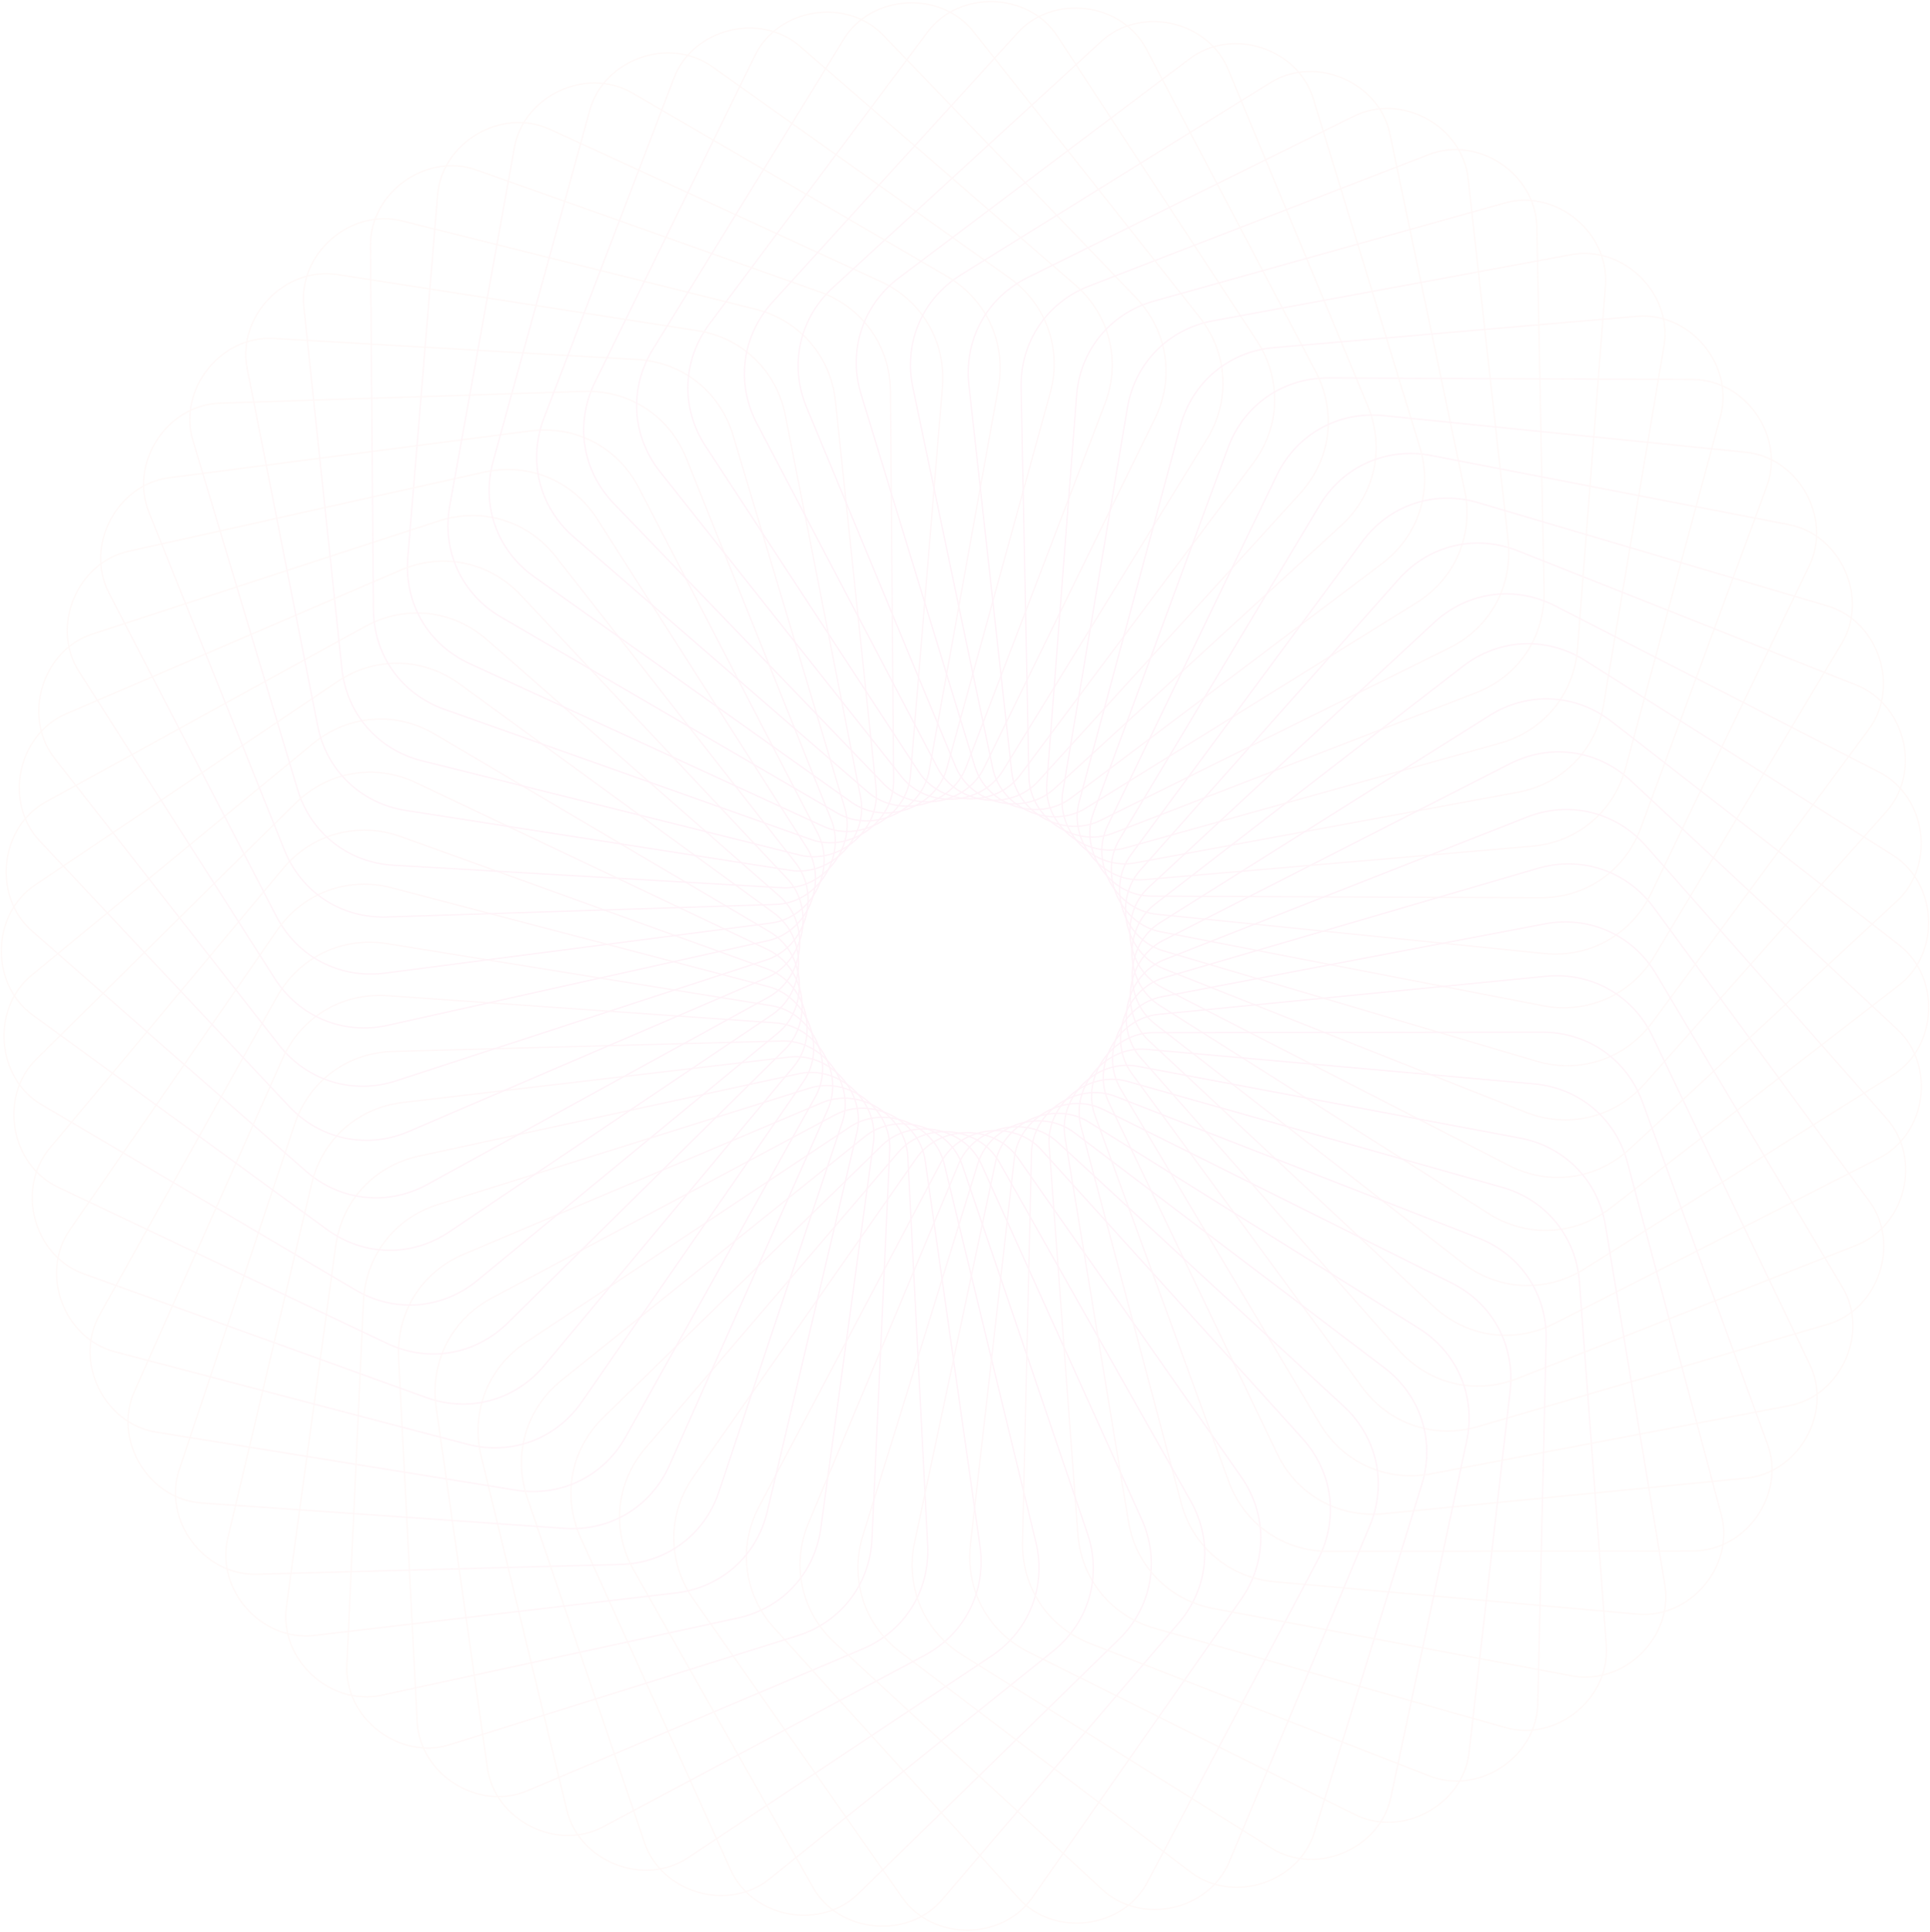 <svg width="1442" height="1443" viewBox="0 0 1442 1443" fill="none" xmlns="http://www.w3.org/2000/svg">
<g opacity="0.05">
<path d="M674.184 1417.52L518.067 1194.56C498.562 1166.7 498.562 1131.03 518.067 1103.17L684.863 864.965C702.532 839.735 742.883 839.735 760.552 864.965L927.348 1103.17C946.853 1131.03 946.853 1166.7 927.348 1194.56L771.231 1417.52C748.591 1449.87 696.841 1449.87 674.184 1417.52Z" stroke="url(#paint0_linear)" stroke-miterlimit="10"/>
<path d="M545.844 1396.68L433.809 1148.63C419.813 1117.63 426.43 1082.58 450.766 1058.83L658.864 855.7C680.909 834.185 720.565 841.671 733.238 869.746L852.941 1134.76C866.938 1165.76 860.32 1200.81 835.984 1224.56L641.212 1414.68C612.947 1442.27 562.099 1432.68 545.844 1396.68Z" stroke="url(#paint1_linear)" stroke-miterlimit="10"/>
<path d="M423.585 1352.4L359.518 1087.87C351.511 1054.82 364.523 1021.6 392.838 1002.78L635.008 841.787C660.66 824.738 698.239 839.454 705.485 869.391L773.936 1152.02C781.943 1185.07 768.931 1218.29 740.616 1237.11L513.956 1387.79C481.067 1409.66 432.882 1390.78 423.585 1352.4Z" stroke="url(#paint2_linear)" stroke-miterlimit="10"/>
<path d="M311.672 1286.2L297.8 1014.37C296.063 980.409 315.014 950.183 346.332 936.94L614.17 823.68C642.543 811.685 676.731 833.118 678.302 863.873L693.126 1154.29C694.863 1188.26 675.912 1218.48 644.594 1231.73L393.912 1337.73C357.532 1353.13 313.682 1325.65 311.672 1286.2Z" stroke="url(#paint3_linear)" stroke-miterlimit="10"/>
<path d="M213.982 1200.39L250.784 930.711C255.383 897.019 279.603 870.83 312.84 863.625L597.04 802.032C627.142 795.505 656.764 822.91 652.603 853.434L613.286 1141.56C608.687 1175.26 584.467 1201.44 551.23 1208.65L285.228 1266.3C246.631 1274.66 208.646 1239.52 213.982 1200.39Z" stroke="url(#paint4_linear)" stroke-miterlimit="10"/>
<path d="M133.915 1097.94L220.117 839.769C230.887 807.508 259.55 786.274 293.548 785.364L584.241 777.572C615.03 776.744 639.06 809.171 629.299 838.387L537.199 1114.22C526.429 1146.48 497.766 1167.71 463.768 1168.62L191.687 1175.92C152.213 1176.98 121.408 1135.4 133.915 1097.94Z" stroke="url(#paint5_linear)" stroke-miterlimit="10"/>
<path d="M74.243 982.419L206.842 744.732C223.411 715.036 255.515 699.484 289.091 704.894L576.186 751.168C606.594 756.073 624.188 792.387 609.183 819.287L467.509 1073.24C450.94 1102.93 418.836 1118.48 385.26 1113.07L116.554 1069.76C77.56 1063.48 55.002 1016.9 74.243 982.419Z" stroke="url(#paint6_linear)" stroke-miterlimit="10"/>
<path d="M37.043 857.826L211.441 648.868C233.23 622.762 267.666 613.439 299.654 624.987L573.175 723.721C602.143 734.177 612.698 773.13 592.961 796.779L406.627 1020.03C384.839 1046.14 350.402 1055.46 318.415 1043.91L62.405 951.506C25.256 938.089 11.731 888.143 37.043 857.826Z" stroke="url(#paint7_linear)" stroke-miterlimit="10"/>
<path d="M23.601 728.494L233.75 555.519C260.006 533.904 295.575 531.133 324.858 548.413L575.309 696.192C601.837 711.842 604.972 752.077 581.19 771.657L356.664 956.461C330.409 978.076 294.839 980.847 265.556 963.567L31.145 825.251C-2.869 805.183 -6.889 753.591 23.601 728.494Z" stroke="url(#paint8_linear)" stroke-miterlimit="10"/>
<path d="M34.397 598.914L272.985 467.935C302.797 451.573 338.259 455.445 363.828 477.862L582.522 669.54C605.684 689.839 601.3 729.958 574.3 744.782L319.383 884.719C289.57 901.081 254.108 897.209 228.54 874.792L23.858 695.398C-5.847 669.358 -0.222 617.923 34.397 598.914Z" stroke="url(#paint9_linear)" stroke-miterlimit="10"/>
<path d="M69.049 473.593L327.796 389.161C360.123 378.614 394.253 388.996 415.222 415.772L594.542 644.699C613.535 668.944 601.789 707.558 572.506 717.112L296.056 807.326C263.73 817.873 229.599 807.491 208.63 780.715L40.783 566.438C16.431 535.343 31.494 485.844 69.049 473.593Z" stroke="url(#paint10_linear)" stroke-miterlimit="10"/>
<path d="M126.339 356.868L396.262 321.91C429.986 317.543 461.594 334.078 477.236 364.279L610.969 622.505C625.131 649.861 606.428 685.612 575.879 689.566L287.485 726.914C253.76 731.282 222.153 714.746 206.511 684.545L81.348 442.863C63.182 407.79 87.171 361.938 126.339 356.868Z" stroke="url(#paint11_linear)" stroke-miterlimit="10"/>
<path d="M204.303 252.806L476.029 268.539C509.977 270.508 537.969 292.619 547.73 325.194L631.228 603.744C640.07 633.25 615.056 664.916 584.301 663.137L293.996 646.328C260.048 644.36 232.055 622.249 222.294 589.674L144.133 328.958C132.792 291.122 164.87 250.523 204.303 252.806Z" stroke="url(#paint12_linear)" stroke-miterlimit="10"/>
<path d="M300.215 165.015L564.297 230.885C597.294 239.116 620.696 266.041 624.244 299.865L654.611 589.078C657.829 619.709 627.371 646.188 597.485 638.727L315.336 568.349C282.339 560.118 258.938 533.193 255.389 499.369L226.966 228.677C222.839 189.401 261.891 155.453 300.215 165.015Z" stroke="url(#paint13_linear)" stroke-miterlimit="10"/>
<path d="M410.755 96.548L658.029 210.28C688.925 224.491 706.924 255.288 704.137 289.178L680.313 579.003C677.79 609.7 642.949 630.066 614.965 617.195L350.775 495.679C319.879 481.468 301.879 450.672 304.667 416.781L326.96 145.518C330.194 106.152 374.871 80.037 410.755 96.548Z" stroke="url(#paint14_linear)" stroke-miterlimit="10"/>
<path d="M532.079 49.77L753.958 207.401C781.686 227.097 793.656 260.698 784.631 293.488L707.453 573.858C699.281 603.554 661.263 617.095 636.149 599.261L399.083 430.844C371.355 411.148 359.385 377.547 368.41 344.757L440.657 82.346C451.138 44.261 499.885 26.898 532.079 49.77Z" stroke="url(#paint15_linear)" stroke-miterlimit="10"/>
<path d="M659.971 26.319L848.754 222.382C872.346 246.883 877.871 282.122 862.916 312.662L735.056 573.849C721.515 601.511 681.644 607.773 660.277 585.579L458.582 376.1C434.99 351.598 429.464 316.359 444.42 285.819L564.091 41.366C581.454 5.896 632.574 -2.128 659.971 26.319Z" stroke="url(#paint16_linear)" stroke-miterlimit="10"/>
<path d="M789.998 27.014L939.125 254.7C957.762 283.148 956.653 318.8 936.288 346.039L762.188 578.962C743.749 603.637 703.407 602.38 686.532 576.612L527.206 333.35C508.569 304.903 509.677 269.251 530.043 242.011L692.992 24.003C716.634 -7.637 768.358 -6.032 789.998 27.014Z" stroke="url(#paint17_linear)" stroke-miterlimit="10"/>
<path d="M917.635 51.813L1021.93 303.215C1034.96 334.624 1027.26 369.457 1002.2 392.445L787.898 589.02C765.199 609.841 725.792 601.13 713.996 572.675L602.572 304.067C589.544 272.659 597.245 237.825 622.301 214.838L822.872 30.852C851.981 4.159 902.506 15.334 917.635 51.813Z" stroke="url(#paint18_linear)" stroke-miterlimit="10"/>
<path d="M1038.46 99.865L1094.29 366.256C1101.27 399.543 1087.24 432.341 1058.34 450.275L811.3 603.67C785.136 619.916 748.028 604.042 741.708 573.899L682.051 289.285C675.077 255.999 689.107 223.201 718.001 205.267L949.227 61.69C982.787 40.853 1030.36 61.211 1038.46 99.865Z" stroke="url(#paint19_linear)" stroke-miterlimit="10"/>
<path d="M1148.27 169.499L1153.7 441.622C1154.38 475.62 1134.51 505.25 1102.79 517.518L831.565 622.414C802.836 633.524 769.326 611.04 768.706 580.244L762.899 289.501C762.221 255.503 782.09 225.873 813.813 213.605L1067.66 115.425C1104.51 101.189 1147.48 130.009 1148.27 169.499Z" stroke="url(#paint20_linear)" stroke-miterlimit="10"/>
<path d="M1243.24 258.298L1198.1 526.707C1192.45 560.242 1167.43 585.67 1133.99 591.833L848.017 644.591C817.725 650.183 788.964 621.868 794.076 591.494L842.31 304.721C847.951 271.186 872.974 245.758 906.417 239.596L1174.08 190.22C1212.92 183.057 1249.8 219.354 1243.24 258.298Z" stroke="url(#paint21_linear)" stroke-miterlimit="10"/>
<path d="M1320.1 363.179L1225.94 618.551C1214.18 650.456 1184.87 670.797 1150.86 670.657L860.07 669.432C829.265 669.3 806.261 636.146 816.915 607.252L917.519 334.409C929.282 302.504 958.589 282.163 992.595 282.304L1264.77 283.445C1304.27 283.611 1333.76 326.129 1320.1 363.179Z" stroke="url(#paint22_linear)" stroke-miterlimit="10"/>
<path d="M1376.16 480.5L1236.26 713.968C1218.78 743.135 1186.2 757.686 1152.82 751.234L867.293 696.076C837.051 690.236 820.589 653.385 836.43 626.964L985.913 377.522C1003.39 348.355 1035.97 333.805 1069.35 340.257L1336.59 391.883C1375.37 399.377 1396.47 446.627 1376.16 480.5Z" stroke="url(#paint23_linear)" stroke-miterlimit="10"/>
<path d="M1409.48 606.185L1228.69 809.642C1206.1 835.062 1171.4 843.317 1139.78 830.777L869.452 723.605C840.815 712.256 831.484 672.989 851.949 649.968L1045.12 432.597C1067.71 407.177 1102.41 398.922 1134.02 411.462L1387.04 511.777C1423.75 526.327 1435.72 576.662 1409.48 606.185Z" stroke="url(#paint24_linear)" stroke-miterlimit="10"/>
<path d="M1418.9 735.873L1203.49 902.247C1176.57 923.034 1140.95 924.705 1112.2 906.523L866.449 751.052C840.417 734.582 838.531 694.273 862.909 675.446L1093.05 497.689C1119.97 476.902 1155.6 475.231 1184.34 493.413L1414.35 638.925C1447.74 660.043 1450.16 711.727 1418.9 735.873Z" stroke="url(#paint25_linear)" stroke-miterlimit="10"/>
<path d="M1404.09 865.056L1161.56 988.573C1131.25 1004.01 1095.93 999.037 1071.06 975.834L858.434 777.464C835.909 756.453 841.534 716.491 868.98 702.512L1128.11 570.541C1158.42 555.105 1193.74 560.077 1218.6 583.279L1417.63 768.944C1446.5 795.894 1439.29 847.131 1404.09 865.056Z" stroke="url(#paint26_linear)" stroke-miterlimit="10"/>
<path d="M1365.58 989.243L1104.33 1065.62C1071.69 1075.16 1037.9 1063.72 1017.78 1036.31L845.637 801.933C827.405 777.108 840.342 738.884 869.907 730.24L1149.02 648.645C1181.66 639.099 1215.45 650.539 1235.58 677.952L1396.69 897.317C1420.08 929.147 1403.49 978.159 1365.58 989.243Z" stroke="url(#paint27_linear)" stroke-miterlimit="10"/>
<path d="M1304.69 1104.13L1033.82 1130.7C999.966 1134.02 968.888 1116.52 954.197 1085.84L828.53 823.605C815.22 795.828 835.031 760.664 865.687 757.661L1155.1 729.272C1188.95 725.955 1220.03 743.458 1234.72 774.131L1352.34 1019.58C1369.4 1055.2 1344 1100.28 1304.69 1104.13Z" stroke="url(#paint28_linear)" stroke-miterlimit="10"/>
<path d="M1223.54 1205.73L952.434 1181.58C918.56 1178.56 891.271 1155.59 882.52 1122.73L807.7 841.721C799.775 811.958 825.766 781.079 856.446 783.817L1146.1 809.617C1179.97 812.637 1207.26 835.608 1216.01 868.472L1286.04 1131.49C1296.2 1169.65 1262.88 1209.24 1223.54 1205.73Z" stroke="url(#paint29_linear)" stroke-miterlimit="10"/>
<path d="M1124.95 1290.5L863.034 1216.47C830.31 1207.23 807.752 1179.59 805.254 1145.67L783.871 855.659C781.605 824.937 812.873 799.426 842.511 807.806L1122.34 886.902C1155.07 896.15 1177.63 923.787 1180.12 957.702L1200.14 1229.14C1203.05 1268.53 1162.96 1301.25 1124.95 1290.5Z" stroke="url(#paint30_linear)" stroke-miterlimit="10"/>
<path d="M1012.34 1355.51L768.706 1234.17C738.265 1219.01 721.233 1187.66 725.063 1153.87L757.861 864.932C761.336 834.325 796.789 815.052 824.368 828.783L1084.67 958.422C1115.11 973.584 1132.14 1004.93 1128.31 1038.72L1097.62 1309.16C1093.16 1348.41 1047.69 1373.12 1012.34 1355.51Z" stroke="url(#paint31_linear)" stroke-miterlimit="10"/>
<path d="M889.627 1398.5L672.735 1234.06C645.636 1213.51 634.709 1179.56 644.751 1147.06L730.59 869.225C739.68 839.793 778.096 827.435 802.647 846.047L1034.38 1021.74C1061.48 1042.28 1072.4 1076.24 1062.36 1108.73L982.024 1368.78C970.361 1406.51 921.101 1422.36 889.627 1398.5Z" stroke="url(#paint32_linear)" stroke-miterlimit="10"/>
<path d="M761.073 1417.97L578.461 1216.14C555.647 1190.92 551.213 1155.53 567.103 1125.47L703.004 868.373C717.397 841.142 757.442 836.129 778.105 858.968L973.208 1074.6C996.022 1099.82 1000.46 1135.21 984.565 1165.28L857.367 1405.9C838.912 1440.83 787.568 1447.26 761.073 1417.97Z" stroke="url(#paint33_linear)" stroke-miterlimit="10"/>
<path d="M607.305 1409.67L473.415 1172.7C456.689 1143.09 460.122 1107.58 482.225 1081.74L671.206 860.721C691.224 837.312 731.393 841.199 746.547 868.017L889.603 1121.2C906.329 1150.8 902.896 1186.31 880.793 1212.16L703.914 1419.02C678.237 1449.04 626.736 1444.05 607.305 1409.67Z" stroke="url(#paint34_linear)" stroke-miterlimit="10"/>
<path d="M481.564 1376.55L393.964 1118.86C383.02 1086.66 392.988 1052.41 419.5 1031.11L646.21 848.992C670.223 829.701 708.969 840.976 718.887 870.143L812.476 1145.47C823.42 1177.66 813.452 1211.92 786.941 1233.22L574.748 1403.67C543.96 1428.41 494.278 1413.95 481.564 1376.55Z" stroke="url(#paint35_linear)" stroke-miterlimit="10"/>
<path d="M364.15 1320.69L325.884 1051.22C321.103 1017.55 337.249 985.735 367.26 969.729L623.824 832.845C650.997 818.344 686.98 836.617 691.315 867.107L732.195 1155.02C736.976 1188.69 720.829 1220.5 690.818 1236.51L450.683 1364.63C415.841 1383.22 369.7 1359.79 364.15 1320.69Z" stroke="url(#paint36_linear)" stroke-miterlimit="10"/>
<path d="M259.139 1244.01L271.539 972.12C273.085 938.147 294.857 909.89 327.308 899.724L604.816 812.818C634.215 803.612 666.178 828.246 664.78 859.009L651.537 1149.5C649.99 1183.48 628.218 1211.73 595.767 1221.9L336.027 1303.24C298.332 1315.05 257.344 1283.47 259.139 1244.01Z" stroke="url(#paint37_linear)" stroke-miterlimit="10"/>
<path d="M170.181 1149.18L232.808 884.305C240.633 851.208 267.269 827.484 301.043 823.514L589.859 789.607C620.449 786.017 647.291 816.152 640.211 846.121L573.29 1129.11C565.465 1162.21 538.829 1185.93 505.055 1189.9L234.735 1221.64C195.509 1226.25 161.09 1187.61 170.181 1149.18Z" stroke="url(#paint38_linear)" stroke-miterlimit="10"/>
<path d="M100.357 1039.49L211.044 790.831C224.875 759.762 255.448 741.39 289.371 743.755L579.461 764.022C610.192 766.172 630.979 800.758 618.447 828.899L500.183 1094.56C486.352 1125.63 455.779 1144 421.855 1141.64L150.336 1122.67C110.953 1119.92 84.301 1075.57 100.357 1039.49Z" stroke="url(#paint39_linear)" stroke-miterlimit="10"/>
<path d="M52.107 918.749L207.008 694.951C226.364 666.992 259.816 654.608 292.714 663.228L574.01 736.964C603.806 744.773 617.811 782.625 600.282 807.946L434.785 1047.06C415.428 1075.01 381.977 1087.4 349.079 1078.78L85.79 1009.77C47.59 999.756 29.624 951.225 52.107 918.749Z" stroke="url(#paint40_linear)" stroke-miterlimit="10"/>
<path d="M27.092 791.154L220.83 599.98C245.033 576.091 280.206 570.135 310.928 584.71L573.654 709.361C601.481 722.563 608.223 762.351 586.302 783.99L379.312 988.242C355.109 1012.13 319.936 1018.09 289.214 1003.51L43.305 886.844C7.62 869.911 -1.025 818.89 27.092 791.154Z" stroke="url(#paint41_linear)" stroke-miterlimit="10"/>
<path d="M26.182 661.127L252.024 509.221C280.239 490.236 315.908 490.906 343.396 510.933L578.436 682.171C603.334 700.311 602.573 740.654 577.013 757.851L335.72 920.147C307.504 939.132 271.835 938.461 244.347 918.435L24.363 758.166C-7.559 734.905 -6.591 683.172 26.182 661.127Z" stroke="url(#paint42_linear)" stroke-miterlimit="10"/>
<path d="M49.417 533.193L299.52 425.831C330.771 412.414 365.696 419.693 388.99 444.468L588.179 656.338C609.281 678.779 601.05 718.286 572.743 730.438L305.525 845.145C274.274 858.562 239.35 851.283 216.056 826.509L29.622 628.205C2.573 599.435 13.128 548.777 49.417 533.193Z" stroke="url(#paint43_linear)" stroke-miterlimit="10"/>
<path d="M95.988 411.793L361.676 352.698C394.871 345.311 427.835 358.944 446.133 387.614L602.539 632.762C619.108 658.728 603.689 696.027 573.62 702.71L289.759 765.85C256.564 773.237 223.6 759.605 205.303 730.934L58.905 501.486C37.663 468.192 57.433 420.371 95.988 411.793Z" stroke="url(#paint44_linear)" stroke-miterlimit="10"/>
<path d="M164.274 301.139L436.306 292.362C470.295 291.262 500.157 310.776 512.813 342.342L621.027 612.256C632.492 640.844 610.422 674.635 579.634 675.628L288.99 685C255.001 686.1 225.139 666.586 212.483 635.021L111.192 382.394C96.501 345.733 124.8 302.413 164.274 301.139Z" stroke="url(#paint45_linear)" stroke-miterlimit="10"/>
<path d="M251.898 205.076L520.837 246.933C554.438 252.16 580.163 276.869 586.748 310.238L643.006 595.547C648.961 625.764 621.01 654.873 590.57 650.133L303.226 605.415C269.625 600.187 243.899 575.479 237.315 542.11L184.664 275.074C177.029 236.328 212.88 199.005 251.898 205.076Z" stroke="url(#paint46_linear)" stroke-miterlimit="10"/>
<path d="M355.837 126.948L612.343 217.973C644.388 229.347 665.085 258.398 665.358 292.404L667.699 583.197C667.947 614.002 635.074 637.411 606.048 627.113L331.997 529.859C299.951 518.485 279.255 489.434 278.982 455.428L276.79 183.263C276.467 143.757 318.613 113.738 355.837 126.948Z" stroke="url(#paint47_linear)" stroke-miterlimit="10"/>
<path d="M472.464 69.449L707.628 206.491C737.01 223.614 751.957 256.007 745.919 289.467L694.269 575.644C688.801 605.953 652.156 622.861 625.545 607.359L374.292 460.945C344.91 443.822 329.963 411.429 336.001 377.969L384.343 110.122C391.349 71.244 438.334 49.563 472.464 69.449Z" stroke="url(#paint48_linear)" stroke-miterlimit="10"/>
<path d="M597.726 34.591L803.375 212.885C829.068 235.162 837.745 269.763 825.602 301.528L721.747 573.154C710.746 601.924 671.603 611.743 648.325 591.56L428.613 401.073C402.921 378.796 394.243 344.194 406.387 312.43L503.591 58.199C517.694 21.306 567.889 8.725 597.726 34.591Z" stroke="url(#paint49_linear)" stroke-miterlimit="10"/>
<path d="M727.289 23.581L896.286 236.932C917.404 263.592 919.505 299.203 901.679 328.163L749.235 575.801C733.088 602.032 692.804 604.414 673.679 580.268L493.11 352.318C471.991 325.657 469.89 290.046 487.716 261.086L630.4 29.305C651.104 -4.32 702.763 -7.373 727.289 23.581Z" stroke="url(#paint50_linear)" stroke-miterlimit="10"/>
<path d="M856.638 36.808L983.116 277.812C998.916 307.922 994.383 343.309 971.486 368.456L775.746 583.503C755.009 606.284 714.98 601.147 700.67 573.874L565.531 316.384C549.731 286.274 554.264 250.887 577.161 225.74L760.377 24.458C786.963 -4.75 838.283 1.834 856.638 36.808Z" stroke="url(#paint51_linear)" stroke-miterlimit="10"/>
<path d="M981.289 73.8L1060.86 334.086C1070.8 366.611 1059.77 400.535 1032.62 421L800.365 595.993C775.764 614.531 737.382 602.057 728.382 572.6L643.371 294.505C633.428 261.979 644.454 228.056 671.611 207.591L888.99 43.798C920.531 20.032 969.75 36.022 981.289 73.8Z" stroke="url(#paint52_linear)" stroke-miterlimit="10"/>
<path d="M1096.92 133.276L1126.8 403.811C1130.54 437.61 1113.41 468.903 1082.92 483.974L822.245 612.835C794.633 626.484 759.229 607.111 755.854 576.496L723.916 287.457C720.185 253.658 737.308 222.365 767.799 207.293L1011.79 86.68C1047.19 69.176 1092.58 94.017 1096.92 133.276Z" stroke="url(#paint53_linear)" stroke-miterlimit="10"/>
<path d="M1199.5 213.175L1178.68 484.554C1176.08 518.46 1153.45 546.031 1120.69 555.18L840.617 633.441C810.954 641.729 779.76 616.119 782.118 585.414L804.369 295.464C806.975 261.558 829.607 233.987 862.364 224.838L1124.5 151.59C1162.53 140.961 1202.52 173.792 1199.5 213.175Z" stroke="url(#paint54_linear)" stroke-miterlimit="10"/>
<path d="M1285.47 310.718L1214.66 573.518C1205.81 606.358 1178.45 629.247 1144.57 632.158L854.842 657.098C824.153 659.737 798.254 628.792 806.269 599.046L881.925 318.262C890.776 285.422 918.131 262.534 952.013 259.622L1223.19 236.278C1262.54 232.895 1295.76 272.584 1285.47 310.718Z" stroke="url(#paint55_linear)" stroke-miterlimit="10"/>
<path d="M1351.86 422.522L1233.52 667.62C1218.73 698.243 1187.6 715.664 1153.77 712.239L864.446 682.989C833.799 679.887 814.095 644.674 827.487 616.938L953.933 355.064C968.723 324.441 999.85 307.02 1033.68 310.445L1304.48 337.825C1343.77 341.795 1369.04 386.952 1351.86 422.522Z" stroke="url(#paint56_linear)" stroke-miterlimit="10"/>
<path d="M1396.35 544.699L1234.59 763.584C1214.38 790.931 1180.55 802.272 1147.94 792.635L869.064 710.205C839.525 701.478 826.695 663.212 845.001 638.437L1017.84 404.572C1038.04 377.225 1071.87 365.884 1104.48 375.521L1365.5 452.665C1403.38 463.874 1419.83 512.935 1396.35 544.699Z" stroke="url(#paint57_linear)" stroke-miterlimit="10"/>
<path d="M1417.39 673.014L1217.83 858.082C1192.89 881.211 1157.55 886.075 1127.3 870.548L868.558 737.808C841.153 723.746 835.644 683.767 858.234 662.822L1071.46 465.089C1096.4 441.961 1131.74 437.097 1161.99 452.623L1404.16 576.86C1439.3 594.893 1446.36 646.154 1417.39 673.014Z" stroke="url(#paint58_linear)" stroke-miterlimit="10"/>
<path d="M1414.27 802.999L1183.82 947.825C1155.03 965.924 1119.4 964.146 1092.55 943.276L862.934 764.833C838.614 745.931 840.616 705.622 866.698 689.235L1112.91 534.499C1141.71 516.4 1177.34 518.179 1204.19 539.049L1419.1 706.06C1450.29 730.305 1447.71 781.98 1414.27 802.999Z" stroke="url(#paint59_linear)" stroke-miterlimit="10"/>
<path d="M1387.08 930.148L1133.77 1029.7C1102.12 1042.14 1067.43 1033.79 1044.92 1008.3L852.395 790.36C832.004 767.273 841.451 728.039 870.121 716.772L1140.77 610.403C1172.42 597.962 1207.11 606.317 1229.62 631.803L1409.81 835.789C1435.96 865.395 1423.84 915.705 1387.08 930.148Z" stroke="url(#paint60_linear)" stroke-miterlimit="10"/>
<path d="M1336.77 1050.05L1069.38 1100.88C1035.97 1107.23 1003.44 1092.58 986.045 1063.37L837.307 813.488C821.549 787.018 838.117 750.224 868.376 744.467L1154.06 690.162C1187.47 683.809 1219.99 698.458 1237.39 727.675L1376.61 961.557C1396.81 995.488 1375.57 1042.67 1336.77 1050.05Z" stroke="url(#paint61_linear)" stroke-miterlimit="10"/>
<path d="M1265.08 1158.53L992.903 1158.86C958.897 1158.9 929.647 1138.48 917.975 1106.53L818.182 833.391C807.611 804.455 830.723 771.376 861.519 771.334L1152.32 770.979C1186.33 770.937 1215.58 791.361 1227.25 823.307L1320.65 1078.95C1334.21 1116.06 1304.58 1158.49 1265.08 1158.53Z" stroke="url(#paint62_linear)" stroke-miterlimit="10"/>
<path d="M1174.52 1251.83L907.008 1201.66C873.581 1195.39 848.633 1169.89 843.091 1136.34L795.709 849.43C790.688 819.039 819.532 790.815 849.808 796.489L1135.62 850.092C1169.05 856.362 1194 881.856 1199.54 915.407L1243.88 1183.95C1250.33 1222.93 1213.34 1259.11 1174.52 1251.83Z" stroke="url(#paint63_linear)" stroke-miterlimit="10"/>
<path d="M1068.21 1326.71L814.649 1227.77C782.967 1215.42 763.181 1185.73 763.966 1151.73L770.642 861.011C771.345 830.214 804.929 807.839 833.625 819.031L1104.53 924.738C1136.21 937.096 1156 966.785 1155.21 1000.78L1148.97 1272.89C1148.07 1312.36 1105 1341.06 1068.21 1326.71Z" stroke="url(#paint64_linear)" stroke-miterlimit="10"/>
<path d="M949.864 1380.56L719.068 1236.29C690.232 1218.27 676.294 1185.43 683.375 1152.17L743.876 867.736C750.287 837.609 787.436 821.843 813.551 838.172L1060.14 992.303C1088.97 1010.33 1102.91 1043.17 1095.83 1076.43L1039.2 1342.65C1030.99 1381.28 983.358 1401.49 949.864 1380.56Z" stroke="url(#paint65_linear)" stroke-miterlimit="10"/>
<path d="M823.574 1411.51L623.55 1226.93C598.56 1203.87 590.958 1169.02 604.086 1137.64L716.312 869.366C728.198 840.951 767.631 832.357 790.263 853.244L1003.97 1050.46C1028.96 1073.52 1036.56 1108.37 1023.43 1139.74L918.396 1390.84C903.159 1427.28 852.601 1438.3 823.574 1411.51Z" stroke="url(#paint66_linear)" stroke-miterlimit="10"/>
</g>
<defs>
<linearGradient id="paint0_linear" x1="562.168" y1="1307.26" x2="883.262" y2="986.162" gradientUnits="userSpaceOnUse">
<stop stop-color="#FF8B71"/>
<stop offset="0.556" stop-color="#FD3F75"/>
<stop offset="1" stop-color="#FB0078"/>
</linearGradient>
<linearGradient id="paint1_linear" x1="456.069" y1="1267.69" x2="831.139" y2="1011.74" gradientUnits="userSpaceOnUse">
<stop stop-color="#FF8B71"/>
<stop offset="0.556" stop-color="#FD3F75"/>
<stop offset="1" stop-color="#FB0078"/>
</linearGradient>
<linearGradient id="paint2_linear" x1="359.346" y1="1209.09" x2="775.388" y2="1027.19" gradientUnits="userSpaceOnUse">
<stop stop-color="#FF8B71"/>
<stop offset="0.556" stop-color="#FD3F75"/>
<stop offset="1" stop-color="#FB0078"/>
</linearGradient>
<linearGradient id="paint3_linear" x1="275.418" y1="1133.36" x2="718.015" y2="1031.83" gradientUnits="userSpaceOnUse">
<stop stop-color="#FF8B71"/>
<stop offset="0.556" stop-color="#FD3F75"/>
<stop offset="1" stop-color="#FB0078"/>
</linearGradient>
<linearGradient id="paint4_linear" x1="206.71" y1="1043.24" x2="660.481" y2="1025.58" gradientUnits="userSpaceOnUse">
<stop stop-color="#FF8B71"/>
<stop offset="0.556" stop-color="#FD3F75"/>
<stop offset="1" stop-color="#FB0078"/>
</linearGradient>
<linearGradient id="paint5_linear" x1="155.94" y1="942.381" x2="605.088" y2="1009.23" gradientUnits="userSpaceOnUse">
<stop stop-color="#FF8B71"/>
<stop offset="0.556" stop-color="#FD3F75"/>
<stop offset="1" stop-color="#FB0078"/>
</linearGradient>
<linearGradient id="paint6_linear" x1="124.715" y1="833.562" x2="553.665" y2="982.582" gradientUnits="userSpaceOnUse">
<stop stop-color="#FF8B71"/>
<stop offset="0.556" stop-color="#FD3F75"/>
<stop offset="1" stop-color="#FB0078"/>
</linearGradient>
<linearGradient id="paint7_linear" x1="113.939" y1="720.838" x2="507.794" y2="946.824" gradientUnits="userSpaceOnUse">
<stop stop-color="#FF8B71"/>
<stop offset="0.556" stop-color="#FD3F75"/>
<stop offset="1" stop-color="#FB0078"/>
</linearGradient>
<linearGradient id="paint8_linear" x1="124.981" y1="608.258" x2="470.061" y2="903.441" gradientUnits="userSpaceOnUse">
<stop stop-color="#FF8B71"/>
<stop offset="0.556" stop-color="#FD3F75"/>
<stop offset="1" stop-color="#FB0078"/>
</linearGradient>
<linearGradient id="paint9_linear" x1="156.201" y1="499.475" x2="440.53" y2="853.546" gradientUnits="userSpaceOnUse">
<stop stop-color="#FF8B71"/>
<stop offset="0.556" stop-color="#FD3F75"/>
<stop offset="1" stop-color="#FB0078"/>
</linearGradient>
<linearGradient id="paint10_linear" x1="207.333" y1="398.532" x2="421.021" y2="799.227" gradientUnits="userSpaceOnUse">
<stop stop-color="#FF8B71"/>
<stop offset="0.556" stop-color="#FD3F75"/>
<stop offset="1" stop-color="#FB0078"/>
</linearGradient>
<linearGradient id="paint11_linear" x1="275.849" y1="308.844" x2="411.479" y2="742.193" gradientUnits="userSpaceOnUse">
<stop stop-color="#FF8B71"/>
<stop offset="0.556" stop-color="#FD3F75"/>
<stop offset="1" stop-color="#FB0078"/>
</linearGradient>
<linearGradient id="paint12_linear" x1="360.35" y1="233.458" x2="413.203" y2="684.468" gradientUnits="userSpaceOnUse">
<stop stop-color="#FF8B71"/>
<stop offset="0.556" stop-color="#FD3F75"/>
<stop offset="1" stop-color="#FB0078"/>
</linearGradient>
<linearGradient id="paint13_linear" x1="457.198" y1="174.718" x2="425.474" y2="627.718" gradientUnits="userSpaceOnUse">
<stop stop-color="#FF8B71"/>
<stop offset="0.556" stop-color="#FD3F75"/>
<stop offset="1" stop-color="#FB0078"/>
</linearGradient>
<linearGradient id="paint14_linear" x1="563.119" y1="135.397" x2="447.878" y2="574.623" gradientUnits="userSpaceOnUse">
<stop stop-color="#FF8B71"/>
<stop offset="0.556" stop-color="#FD3F75"/>
<stop offset="1" stop-color="#FB0078"/>
</linearGradient>
<linearGradient id="paint15_linear" x1="674.585" y1="116.019" x2="479.874" y2="526.249" gradientUnits="userSpaceOnUse">
<stop stop-color="#FF8B71"/>
<stop offset="0.556" stop-color="#FD3F75"/>
<stop offset="1" stop-color="#FB0078"/>
</linearGradient>
<linearGradient id="paint16_linear" x1="787.679" y1="117.839" x2="520.239" y2="484.818" gradientUnits="userSpaceOnUse">
<stop stop-color="#FF8B71"/>
<stop offset="0.556" stop-color="#FD3F75"/>
<stop offset="1" stop-color="#FB0078"/>
</linearGradient>
<linearGradient id="paint17_linear" x1="898.492" y1="140.673" x2="567.604" y2="451.653" gradientUnits="userSpaceOnUse">
<stop stop-color="#FF8B71"/>
<stop offset="0.556" stop-color="#FD3F75"/>
<stop offset="1" stop-color="#FB0078"/>
</linearGradient>
<linearGradient id="paint18_linear" x1="1003.17" y1="183.61" x2="620.332" y2="427.803" gradientUnits="userSpaceOnUse">
<stop stop-color="#FF8B71"/>
<stop offset="0.556" stop-color="#FD3F75"/>
<stop offset="1" stop-color="#FB0078"/>
</linearGradient>
<linearGradient id="paint19_linear" x1="1098.07" y1="245.22" x2="676.569" y2="414.148" gradientUnits="userSpaceOnUse">
<stop stop-color="#FF8B71"/>
<stop offset="0.556" stop-color="#FD3F75"/>
<stop offset="1" stop-color="#FB0078"/>
</linearGradient>
<linearGradient id="paint20_linear" x1="1179.8" y1="323.511" x2="734.283" y2="411.267" gradientUnits="userSpaceOnUse">
<stop stop-color="#FF8B71"/>
<stop offset="0.556" stop-color="#FD3F75"/>
<stop offset="1" stop-color="#FB0078"/>
</linearGradient>
<linearGradient id="paint21_linear" x1="1245.76" y1="415.429" x2="791.673" y2="419.025" gradientUnits="userSpaceOnUse">
<stop stop-color="#FF8B71"/>
<stop offset="0.556" stop-color="#FD3F75"/>
<stop offset="1" stop-color="#FB0078"/>
</linearGradient>
<linearGradient id="paint22_linear" x1="1293.4" y1="518.122" x2="846.53" y2="437.366" gradientUnits="userSpaceOnUse">
<stop stop-color="#FF8B71"/>
<stop offset="0.556" stop-color="#FD3F75"/>
<stop offset="1" stop-color="#FB0078"/>
</linearGradient>
<linearGradient id="paint23_linear" x1="1321.19" y1="627.753" x2="897.053" y2="465.504" gradientUnits="userSpaceOnUse">
<stop stop-color="#FF8B71"/>
<stop offset="0.556" stop-color="#FD3F75"/>
<stop offset="1" stop-color="#FB0078"/>
</linearGradient>
<linearGradient id="paint24_linear" x1="1328.13" y1="740.671" x2="941.47" y2="502.547" gradientUnits="userSpaceOnUse">
<stop stop-color="#FF8B71"/>
<stop offset="0.556" stop-color="#FD3F75"/>
<stop offset="1" stop-color="#FB0078"/>
</linearGradient>
<linearGradient id="paint25_linear" x1="1313.99" y1="852.932" x2="978.225" y2="547.217" gradientUnits="userSpaceOnUse">
<stop stop-color="#FF8B71"/>
<stop offset="0.556" stop-color="#FD3F75"/>
<stop offset="1" stop-color="#FB0078"/>
</linearGradient>
<linearGradient id="paint26_linear" x1="1279.34" y1="960.637" x2="1006.15" y2="597.929" gradientUnits="userSpaceOnUse">
<stop stop-color="#FF8B71"/>
<stop offset="0.556" stop-color="#FD3F75"/>
<stop offset="1" stop-color="#FB0078"/>
</linearGradient>
<linearGradient id="paint27_linear" x1="1225.23" y1="1059.97" x2="1024.06" y2="652.851" gradientUnits="userSpaceOnUse">
<stop stop-color="#FF8B71"/>
<stop offset="0.556" stop-color="#FD3F75"/>
<stop offset="1" stop-color="#FB0078"/>
</linearGradient>
<linearGradient id="paint28_linear" x1="1153.73" y1="1147.61" x2="1031.62" y2="710.243" gradientUnits="userSpaceOnUse">
<stop stop-color="#FF8B71"/>
<stop offset="0.556" stop-color="#FD3F75"/>
<stop offset="1" stop-color="#FB0078"/>
</linearGradient>
<linearGradient id="paint29_linear" x1="1067.12" y1="1220.45" x2="1028.26" y2="768.025" gradientUnits="userSpaceOnUse">
<stop stop-color="#FF8B71"/>
<stop offset="0.556" stop-color="#FD3F75"/>
<stop offset="1" stop-color="#FB0078"/>
</linearGradient>
<linearGradient id="paint30_linear" x1="968.43" y1="1275.77" x2="1014.19" y2="823.96" gradientUnits="userSpaceOnUse">
<stop stop-color="#FF8B71"/>
<stop offset="0.556" stop-color="#FD3F75"/>
<stop offset="1" stop-color="#FB0078"/>
</linearGradient>
<linearGradient id="paint31_linear" x1="861.34" y1="1312.2" x2="990.131" y2="876.764" gradientUnits="userSpaceOnUse">
<stop stop-color="#FF8B71"/>
<stop offset="0.556" stop-color="#FD3F75"/>
<stop offset="1" stop-color="#FB0078"/>
</linearGradient>
<linearGradient id="paint32_linear" x1="749.324" y1="1327.75" x2="956.687" y2="923.748" gradientUnits="userSpaceOnUse">
<stop stop-color="#FF8B71"/>
<stop offset="0.556" stop-color="#FD3F75"/>
<stop offset="1" stop-color="#FB0078"/>
</linearGradient>
<linearGradient id="paint33_linear" x1="636.115" y1="1322.63" x2="914.793" y2="964.129" gradientUnits="userSpaceOnUse">
<stop stop-color="#FF8B71"/>
<stop offset="0.556" stop-color="#FD3F75"/>
<stop offset="1" stop-color="#FB0078"/>
</linearGradient>
<linearGradient id="paint34_linear" x1="506.376" y1="1289.26" x2="856.915" y2="1000.62" gradientUnits="userSpaceOnUse">
<stop stop-color="#FF8B71"/>
<stop offset="0.556" stop-color="#FD3F75"/>
<stop offset="1" stop-color="#FB0078"/>
</linearGradient>
<linearGradient id="paint35_linear" x1="404.75" y1="1239.28" x2="802.779" y2="1020.68" gradientUnits="userSpaceOnUse">
<stop stop-color="#FF8B71"/>
<stop offset="0.556" stop-color="#FD3F75"/>
<stop offset="1" stop-color="#FB0078"/>
</linearGradient>
<linearGradient id="paint36_linear" x1="314.093" y1="1171.5" x2="745.773" y2="1030.54" gradientUnits="userSpaceOnUse">
<stop stop-color="#FF8B71"/>
<stop offset="0.556" stop-color="#FD3F75"/>
<stop offset="1" stop-color="#FB0078"/>
</linearGradient>
<linearGradient id="paint37_linear" x1="237.681" y1="1088.2" x2="688.016" y2="1029.79" gradientUnits="userSpaceOnUse">
<stop stop-color="#FF8B71"/>
<stop offset="0.556" stop-color="#FD3F75"/>
<stop offset="1" stop-color="#FB0078"/>
</linearGradient>
<linearGradient id="paint38_linear" x1="178.043" y1="992.101" x2="631.396" y2="1018.27" gradientUnits="userSpaceOnUse">
<stop stop-color="#FF8B71"/>
<stop offset="0.556" stop-color="#FD3F75"/>
<stop offset="1" stop-color="#FB0078"/>
</linearGradient>
<linearGradient id="paint39_linear" x1="137.01" y1="886.705" x2="577.616" y2="996.52" gradientUnits="userSpaceOnUse">
<stop stop-color="#FF8B71"/>
<stop offset="0.556" stop-color="#FD3F75"/>
<stop offset="1" stop-color="#FB0078"/>
</linearGradient>
<linearGradient id="paint40_linear" x1="116.559" y1="775.517" x2="529.133" y2="965.188" gradientUnits="userSpaceOnUse">
<stop stop-color="#FF8B71"/>
<stop offset="0.556" stop-color="#FD3F75"/>
<stop offset="1" stop-color="#FB0078"/>
</linearGradient>
<linearGradient id="paint41_linear" x1="116.873" y1="662.317" x2="487.095" y2="925.229" gradientUnits="userSpaceOnUse">
<stop stop-color="#FF8B71"/>
<stop offset="0.556" stop-color="#FD3F75"/>
<stop offset="1" stop-color="#FB0078"/>
</linearGradient>
<linearGradient id="paint42_linear" x1="138.567" y1="551.405" x2="453.561" y2="878.472" gradientUnits="userSpaceOnUse">
<stop stop-color="#FF8B71"/>
<stop offset="0.556" stop-color="#FD3F75"/>
<stop offset="1" stop-color="#FB0078"/>
</linearGradient>
<linearGradient id="paint43_linear" x1="180.125" y1="445.843" x2="429.006" y2="825.666" gradientUnits="userSpaceOnUse">
<stop stop-color="#FF8B71"/>
<stop offset="0.556" stop-color="#FD3F75"/>
<stop offset="1" stop-color="#FB0078"/>
</linearGradient>
<linearGradient id="paint44_linear" x1="240.422" y1="350.433" x2="414.487" y2="769.815" gradientUnits="userSpaceOnUse">
<stop stop-color="#FF8B71"/>
<stop offset="0.556" stop-color="#FD3F75"/>
<stop offset="1" stop-color="#FB0078"/>
</linearGradient>
<linearGradient id="paint45_linear" x1="317.894" y1="267.747" x2="411.108" y2="712.174" gradientUnits="userSpaceOnUse">
<stop stop-color="#FF8B71"/>
<stop offset="0.556" stop-color="#FD3F75"/>
<stop offset="1" stop-color="#FB0078"/>
</linearGradient>
<linearGradient id="paint46_linear" x1="408.938" y1="200.657" x2="418.09" y2="654.653" gradientUnits="userSpaceOnUse">
<stop stop-color="#FF8B71"/>
<stop offset="0.556" stop-color="#FD3F75"/>
<stop offset="1" stop-color="#FB0078"/>
</linearGradient>
<linearGradient id="paint47_linear" x1="511.079" y1="151.597" x2="435.846" y2="599.428" gradientUnits="userSpaceOnUse">
<stop stop-color="#FF8B71"/>
<stop offset="0.556" stop-color="#FD3F75"/>
<stop offset="1" stop-color="#FB0078"/>
</linearGradient>
<linearGradient id="paint48_linear" x1="620.384" y1="122.479" x2="463.369" y2="548.572" gradientUnits="userSpaceOnUse">
<stop stop-color="#FF8B71"/>
<stop offset="0.556" stop-color="#FD3F75"/>
<stop offset="1" stop-color="#FB0078"/>
</linearGradient>
<linearGradient id="paint49_linear" x1="733.279" y1="114.332" x2="499.907" y2="503.884" gradientUnits="userSpaceOnUse">
<stop stop-color="#FF8B71"/>
<stop offset="0.556" stop-color="#FD3F75"/>
<stop offset="1" stop-color="#FB0078"/>
</linearGradient>
<linearGradient id="paint50_linear" x1="845.744" y1="127.082" x2="544.139" y2="466.576" gradientUnits="userSpaceOnUse">
<stop stop-color="#FF8B71"/>
<stop offset="0.556" stop-color="#FD3F75"/>
<stop offset="1" stop-color="#FB0078"/>
</linearGradient>
<linearGradient id="paint51_linear" x1="953.785" y1="160.333" x2="594.448" y2="437.984" gradientUnits="userSpaceOnUse">
<stop stop-color="#FF8B71"/>
<stop offset="0.556" stop-color="#FD3F75"/>
<stop offset="1" stop-color="#FB0078"/>
</linearGradient>
<linearGradient id="paint52_linear" x1="1053.67" y1="213.398" x2="649.063" y2="419.508" gradientUnits="userSpaceOnUse">
<stop stop-color="#FF8B71"/>
<stop offset="0.556" stop-color="#FD3F75"/>
<stop offset="1" stop-color="#FB0078"/>
</linearGradient>
<linearGradient id="paint53_linear" x1="1142.24" y1="283.679" x2="706.415" y2="411.186" gradientUnits="userSpaceOnUse">
<stop stop-color="#FF8B71"/>
<stop offset="0.556" stop-color="#FD3F75"/>
<stop offset="1" stop-color="#FB0078"/>
</linearGradient>
<linearGradient id="paint54_linear" x1="1216.18" y1="369.498" x2="764.243" y2="413.905" gradientUnits="userSpaceOnUse">
<stop stop-color="#FF8B71"/>
<stop offset="0.556" stop-color="#FD3F75"/>
<stop offset="1" stop-color="#FB0078"/>
</linearGradient>
<linearGradient id="paint55_linear" x1="1272.76" y1="467.343" x2="820.461" y2="427.142" gradientUnits="userSpaceOnUse">
<stop stop-color="#FF8B71"/>
<stop offset="0.556" stop-color="#FD3F75"/>
<stop offset="1" stop-color="#FB0078"/>
</linearGradient>
<linearGradient id="paint56_linear" x1="1310.36" y1="574.095" x2="873.35" y2="450.666" gradientUnits="userSpaceOnUse">
<stop stop-color="#FF8B71"/>
<stop offset="0.556" stop-color="#FD3F75"/>
<stop offset="1" stop-color="#FB0078"/>
</linearGradient>
<linearGradient id="paint57_linear" x1="1327.41" y1="685.934" x2="920.902" y2="483.58" gradientUnits="userSpaceOnUse">
<stop stop-color="#FF8B71"/>
<stop offset="0.556" stop-color="#FD3F75"/>
<stop offset="1" stop-color="#FB0078"/>
</linearGradient>
<linearGradient id="paint58_linear" x1="1323.47" y1="799.024" x2="961.566" y2="524.713" gradientUnits="userSpaceOnUse">
<stop stop-color="#FF8B71"/>
<stop offset="0.556" stop-color="#FD3F75"/>
<stop offset="1" stop-color="#FB0078"/>
</linearGradient>
<linearGradient id="paint59_linear" x1="1298.55" y1="909.377" x2="993.8" y2="572.709" gradientUnits="userSpaceOnUse">
<stop stop-color="#FF8B71"/>
<stop offset="0.556" stop-color="#FD3F75"/>
<stop offset="1" stop-color="#FB0078"/>
</linearGradient>
<linearGradient id="paint60_linear" x1="1253.65" y1="1013.23" x2="1016.68" y2="625.857" gradientUnits="userSpaceOnUse">
<stop stop-color="#FF8B71"/>
<stop offset="0.556" stop-color="#FD3F75"/>
<stop offset="1" stop-color="#FB0078"/>
</linearGradient>
<linearGradient id="paint61_linear" x1="1190.2" y1="1106.9" x2="1029.2" y2="682.285" gradientUnits="userSpaceOnUse">
<stop stop-color="#FF8B71"/>
<stop offset="0.556" stop-color="#FD3F75"/>
<stop offset="1" stop-color="#FB0078"/>
</linearGradient>
<linearGradient id="paint62_linear" x1="1110.53" y1="1187.16" x2="1031.12" y2="740.036" gradientUnits="userSpaceOnUse">
<stop stop-color="#FF8B71"/>
<stop offset="0.556" stop-color="#FD3F75"/>
<stop offset="1" stop-color="#FB0078"/>
</linearGradient>
<linearGradient id="paint63_linear" x1="1017.25" y1="1251.43" x2="1022.17" y2="797.366" gradientUnits="userSpaceOnUse">
<stop stop-color="#FF8B71"/>
<stop offset="0.556" stop-color="#FD3F75"/>
<stop offset="1" stop-color="#FB0078"/>
</linearGradient>
<linearGradient id="paint64_linear" x1="913.887" y1="1297.12" x2="1002.99" y2="851.858" gradientUnits="userSpaceOnUse">
<stop stop-color="#FF8B71"/>
<stop offset="0.556" stop-color="#FD3F75"/>
<stop offset="1" stop-color="#FB0078"/>
</linearGradient>
<linearGradient id="paint65_linear" x1="803.715" y1="1322.72" x2="973.895" y2="901.697" gradientUnits="userSpaceOnUse">
<stop stop-color="#FF8B71"/>
<stop offset="0.556" stop-color="#FD3F75"/>
<stop offset="1" stop-color="#FB0078"/>
</linearGradient>
<linearGradient id="paint66_linear" x1="690.639" y1="1327.8" x2="935.955" y2="945.696" gradientUnits="userSpaceOnUse">
<stop stop-color="#FF8B71"/>
<stop offset="0.556" stop-color="#FD3F75"/>
<stop offset="1" stop-color="#FB0078"/>
</linearGradient>
</defs>
</svg>
